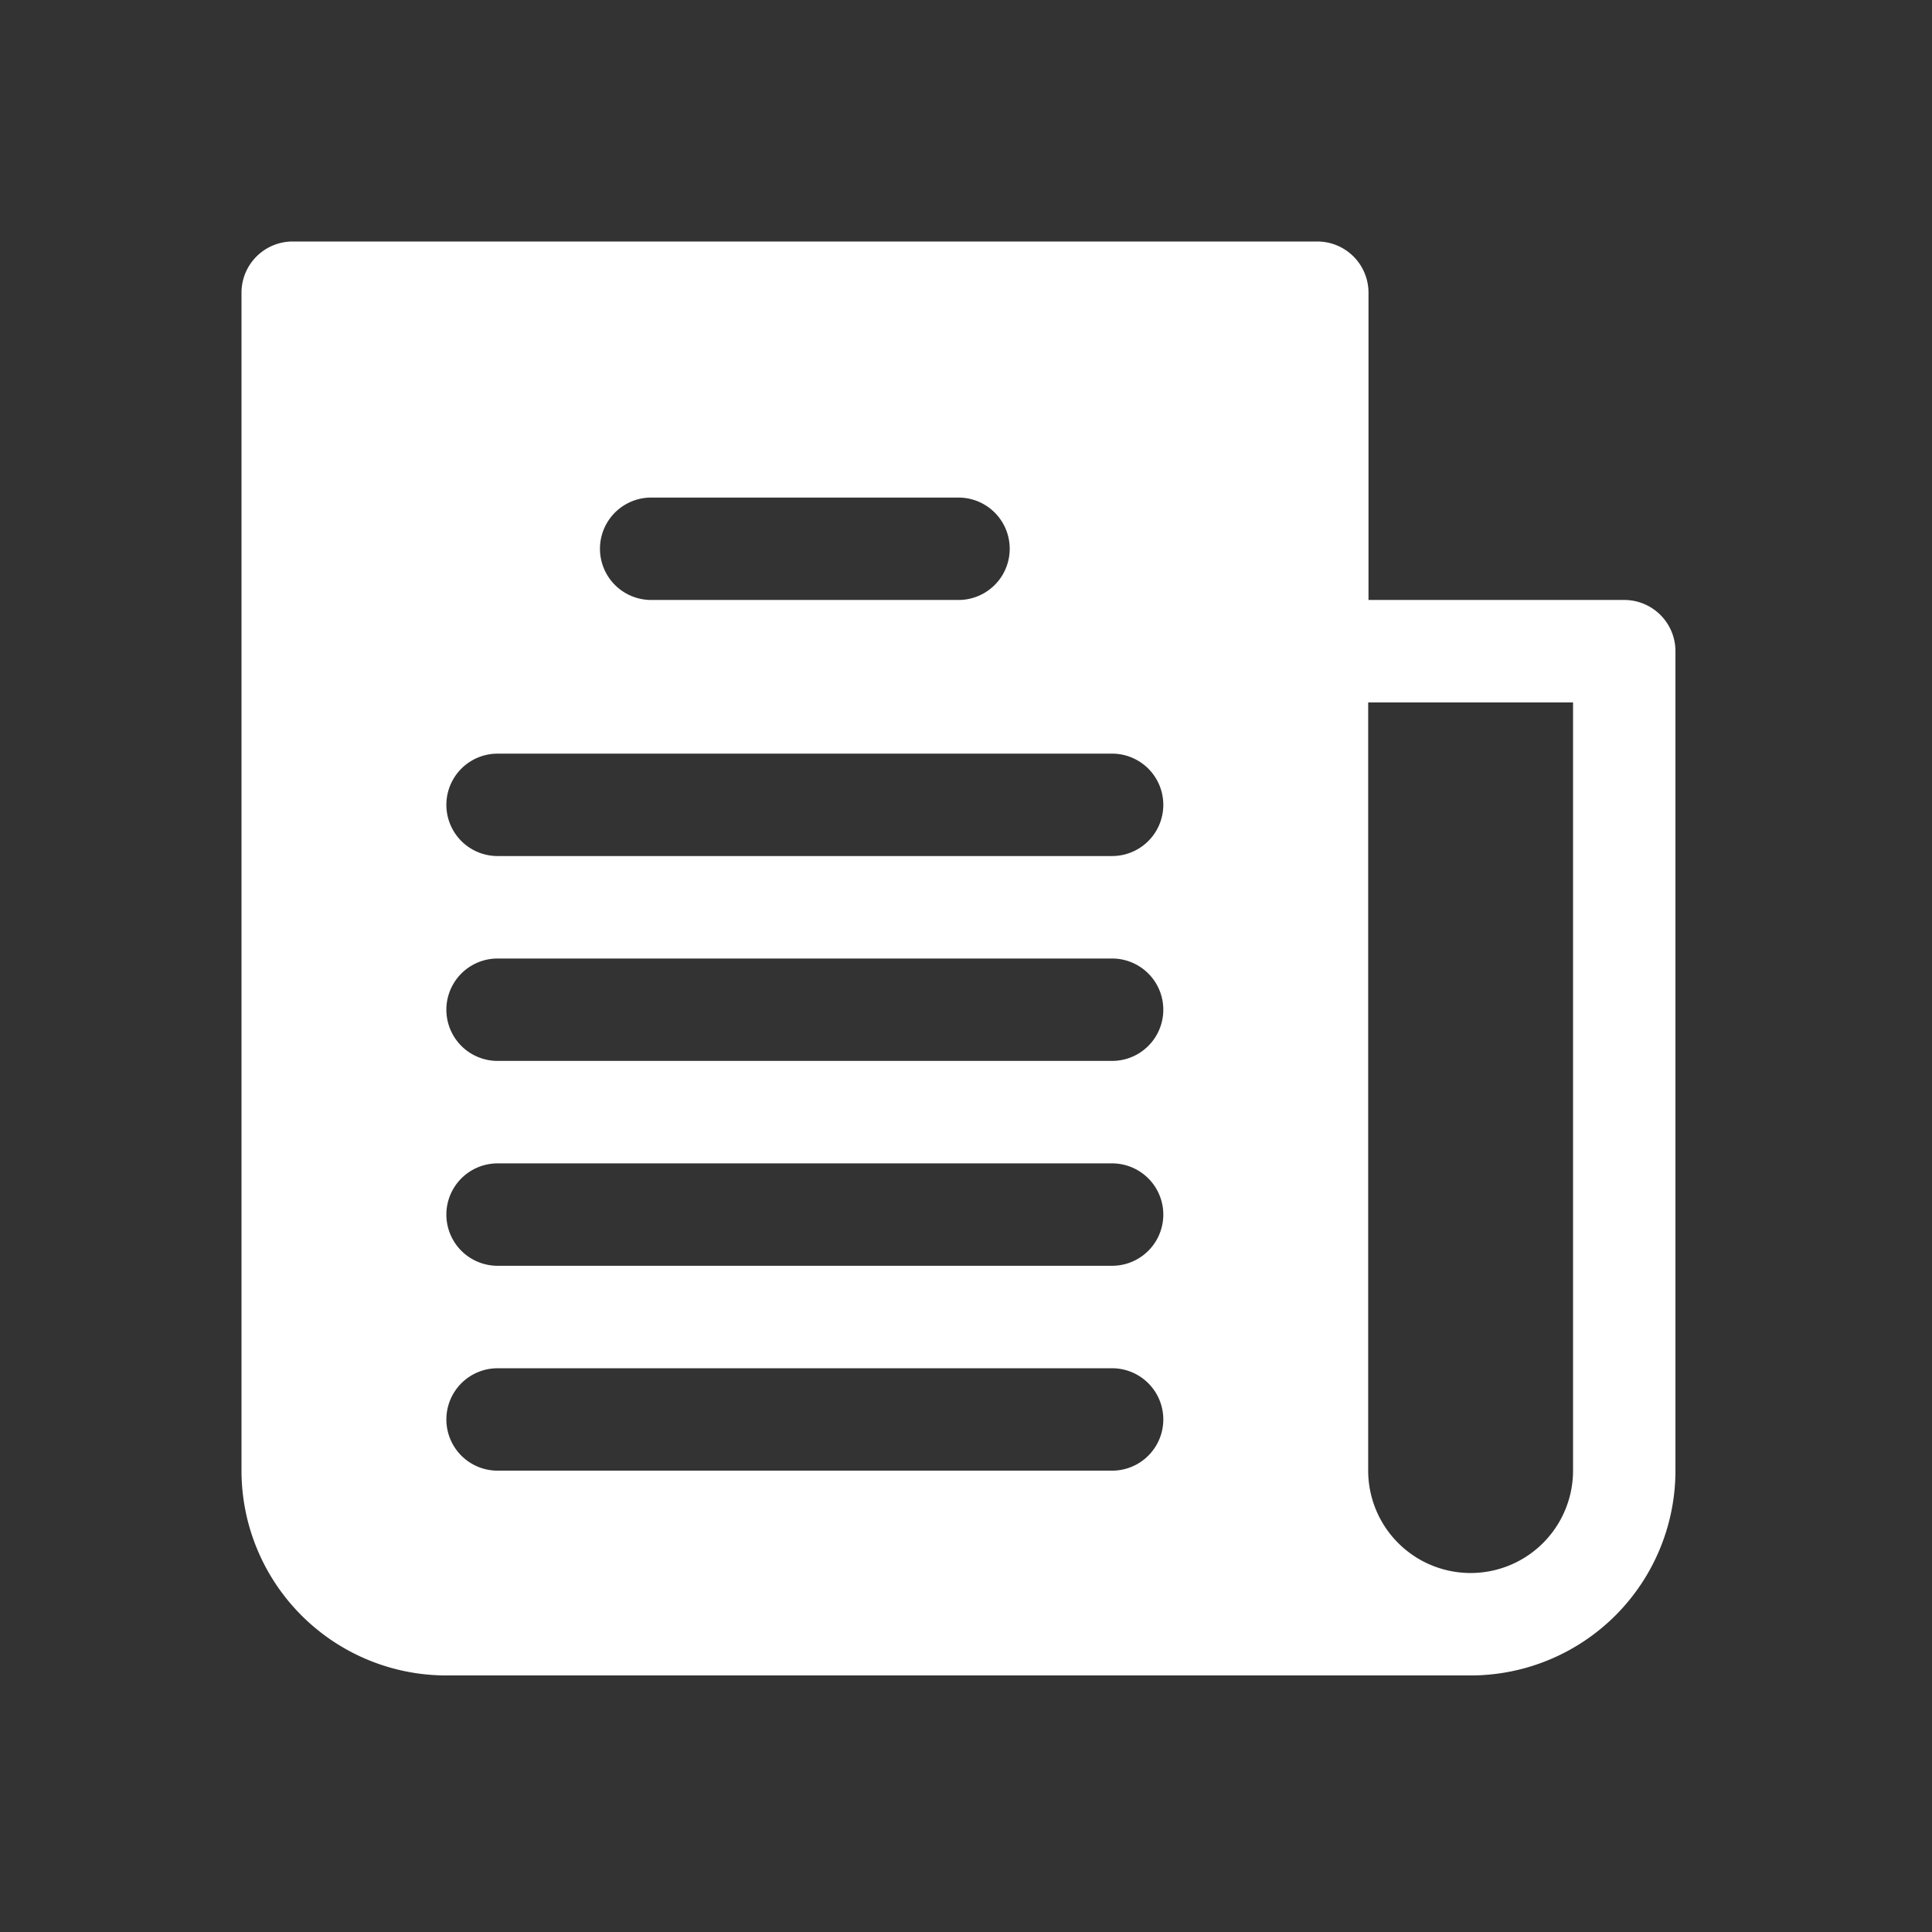<svg xmlns="http://www.w3.org/2000/svg" width="24" height="24" viewBox="0 0 24 24">
  <rect x="0" y="0" width="24" height="24" fill="#333333" stroke="none"/>
  <g id="Group_5566" data-name="Group 5566" transform="translate(-35.837 -1092.837)">
    <rect id="Rectangle_1501" data-name="Rectangle 1501" width="24" height="24" transform="translate(35.837 1092.837)" fill="none"/>
    <g id="newspaper" transform="translate(38.837 1095.837)">
      <g id="Group_5565" data-name="Group 5565">
        <path id="Path_4612" data-name="Path 4612" d="M17.177,4.453H14V.636A.636.636,0,0,0,13.36,0H.636A.636.636,0,0,0,0,.636V15.268a2.545,2.545,0,0,0,2.545,2.545H15.268a2.545,2.545,0,0,0,2.545-2.545V5.089A.636.636,0,0,0,17.177,4.453ZM5.089,3.181H8.907a.636.636,0,0,1,0,1.272H5.089a.636.636,0,1,1,0-1.272Zm5.726,12.088H3.181a.636.636,0,1,1,0-1.272h7.634a.636.636,0,0,1,0,1.272Zm0-2.545H3.181a.636.636,0,1,1,0-1.272h7.634a.636.636,0,1,1,0,1.272Zm0-2.545H3.181a.636.636,0,1,1,0-1.272h7.634a.636.636,0,0,1,0,1.272Zm0-2.545H3.181a.636.636,0,0,1,0-1.272h7.634a.636.636,0,0,1,0,1.272Zm5.726,7.634a1.272,1.272,0,0,1-2.545,0V5.726h2.545v9.543Z" fill="#fff"/>
      </g>
    </g>
  </g>
</svg>

